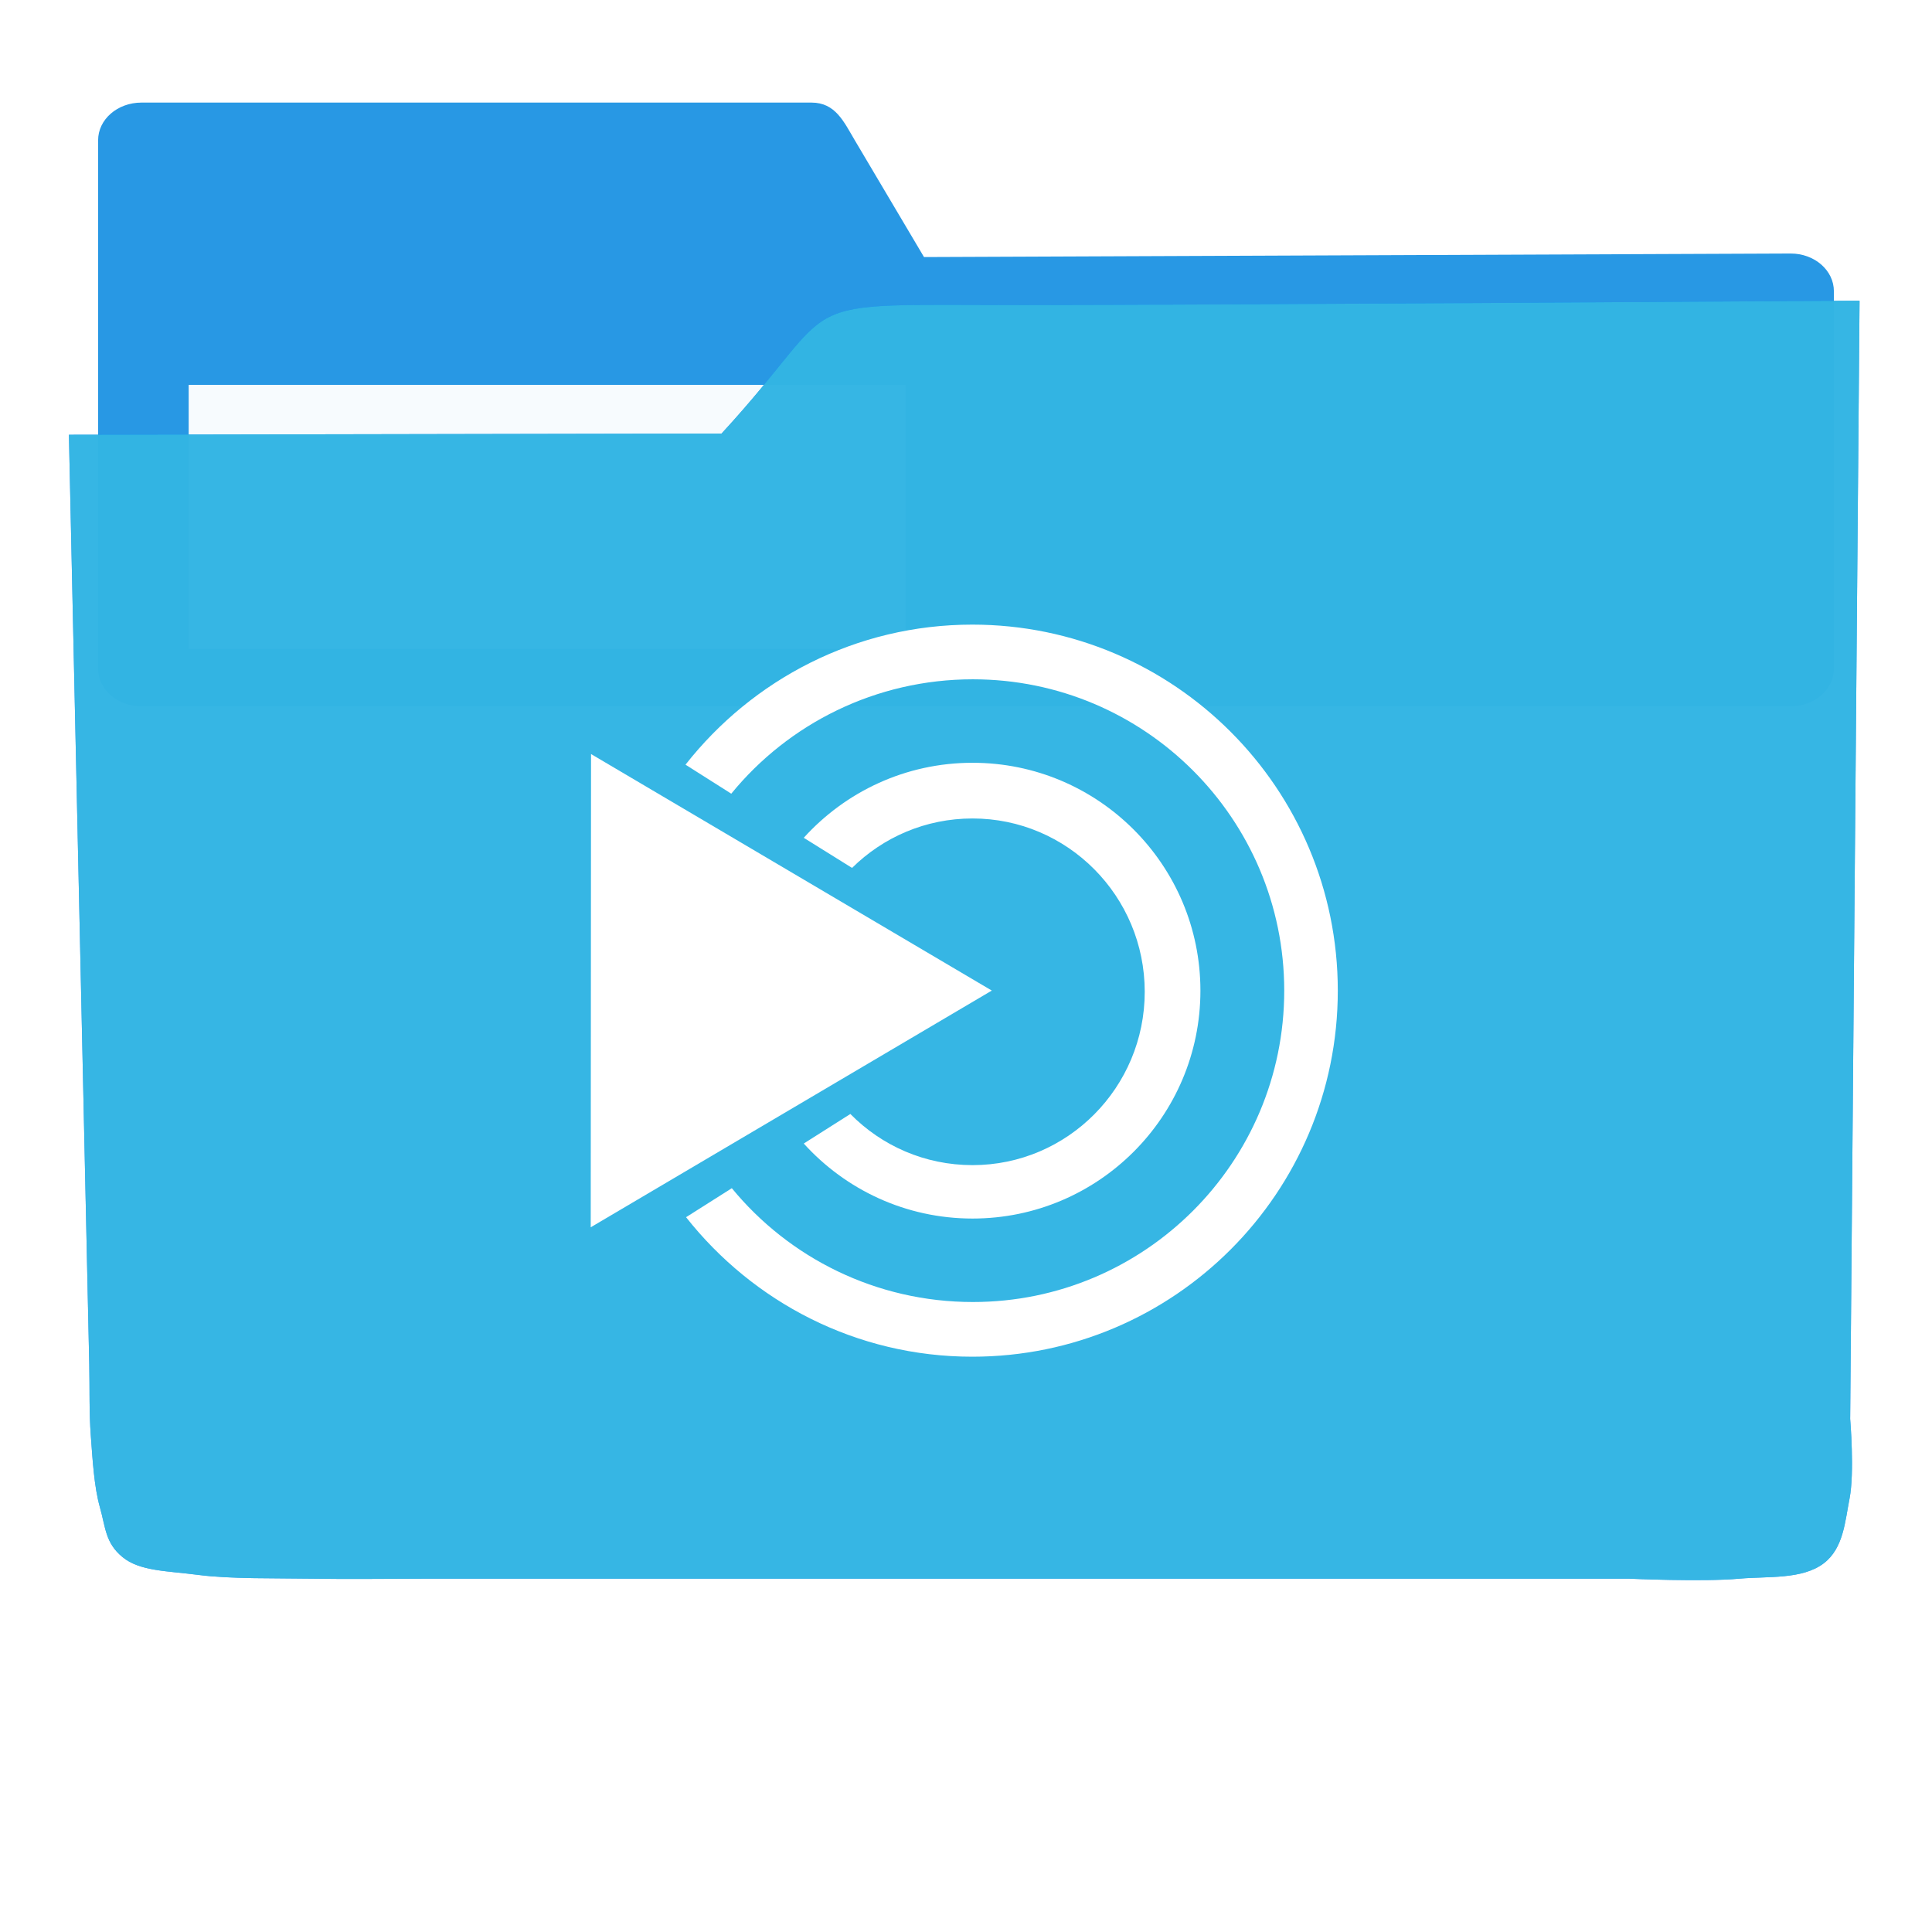 <?xml version="1.0" encoding="UTF-8" standalone="no"?>
<!-- Created with Inkscape (http://www.inkscape.org/) -->

<svg
   xmlns:dc="http://purl.org/dc/elements/1.1/"
   xmlns:cc="http://creativecommons.org/ns#"
   xmlns:rdf="http://www.w3.org/1999/02/22-rdf-syntax-ns#"
   xmlns:svg="http://www.w3.org/2000/svg"
   xmlns="http://www.w3.org/2000/svg"
   xmlns:sodipodi="http://sodipodi.sourceforge.net/DTD/sodipodi-0.dtd"
   xmlns:inkscape="http://www.inkscape.org/namespaces/inkscape"
   width="256"
   height="256"
   viewBox="0 0 256 256"
   id="svg2"
   version="1.1"
   inkscape:version="0.92.2 (5c3e80d, 2017-08-06)"
   sodipodi:docname="folder_mate.svg">
  <sodipodi:namedview
     id="base"
     pagecolor="#ffffff"
     bordercolor="#666666"
     borderopacity="1.0"
     inkscape:pageopacity="0.0"
     inkscape:pageshadow="2"
     inkscape:zoom="3.3125"
     inkscape:cx="128"
     inkscape:cy="128"
     inkscape:document-units="px"
     inkscape:current-layer="layer1"
     showgrid="true"
     units="px"
     inkscape:window-width="1920"
     inkscape:window-height="1048"
     inkscape:window-x="0"
     inkscape:window-y="0"
     inkscape:window-maximized="1">
    <inkscape:grid
       type="xygrid"
       id="grid4136"
       spacingx="5"
       spacingy="5" />
  </sodipodi:namedview>
  <defs
     id="defs4">
    <filter
       style="color-interpolation-filters:sRGB;"
       inkscape:label="Drop Shadow"
       id="filter4298">
      <feFlood
         flood-opacity="0.498"
         flood-color="rgb(0,0,0)"
         result="flood"
         id="feFlood4300" />
      <feComposite
         in="flood"
         in2="SourceGraphic"
         operator="in"
         result="composite1"
         id="feComposite4302" />
      <feGaussianBlur
         in="composite1"
         stdDeviation="1.6"
         result="blur"
         id="feGaussianBlur4304" />
      <feOffset
         dx="-2.77556e-17"
         dy="-7.7"
         result="offset"
         id="feOffset4306" />
      <feComposite
         in="SourceGraphic"
         in2="offset"
         operator="over"
         result="composite2"
         id="feComposite4308" />
    </filter>
    <clipPath
       id="clipPath5092"
       clipPathUnits="userSpaceOnUse">
      <path
         style="opacity:0.91;fill:#38bae1;fill-opacity:1;stroke:none;stroke-width:0;stroke-linecap:round;stroke-linejoin:round;stroke-miterlimit:4;stroke-dasharray:none;stroke-opacity:1;filter:url(#filter4298)"
         d="m 10.421,864.272 42.535,-0.091 21.267,-0.046 c 7.245,-0.015 14.491,-0.03 21.736,-0.046 8.395,-10.588 10.292,-15.477 14.085,-17.717 3.793,-2.24 9.482,-1.832 25.46,-1.827 23.366,-0.007 109.606,-0.678 109.606,-0.678 l -0.088,12.152 -0.088,12.152 -0.088,12.152 -0.088,12.152 -0.088,12.152 -0.088,12.152 -0.088,12.152 -0.088,12.152 -0.088,12.152 -0.088,12.152 -0.088,12.152 -0.088,12.152 -0.088,12.152 -0.088,12.152 c 0,0 0.594,8.159 -0.088,12.152 -0.582,3.408 -0.78,7.518 -3.37,9.807 -2.831,2.503 -7.334,1.952 -11.093,2.344 -4.766,0.498 -14.375,0 -14.375,0 l -14.375,0 -14.375,0 -14.375,0 -14.375,0 -14.375,0 -14.375,0 -14.375,0 -14.375,0 -14.375,0 c 0,0 -9.583,0 -14.375,0 -4.792,0 -9.583,0 -14.375,0 -4.792,0 -9.501,0.094 -14.375,0 -4.874,-0.093 -10.854,0.062 -15.031,-0.571 -4.177,-0.633 -7.7,-0.558 -9.968,-2.711 -2.269,-2.154 -2.216,-4.499 -2.972,-7.595 -0.756,-3.095 -0.957,-7.246 -1.189,-10.877 -0.232,-3.631 -0.137,-7.251 -0.205,-10.877 -0.068,-3.626 -0.137,-7.251 -0.205,-10.877 -0.068,-3.626 -0.137,-7.251 -0.205,-10.877 -0.068,-3.626 -0.137,-7.251 -0.205,-10.877 -0.068,-3.626 -0.205,-10.877 -0.205,-10.877 L 12.062,951.284 11.857,940.408 11.652,929.531 11.447,918.655 11.242,907.778 11.037,896.902 10.832,886.025 10.627,875.148 Z"
         id="path5094"
         inkscape:connector-curvature="0"
         sodipodi:nodetypes="cccccccccccccccccccccssscccccccccazzzzzzzzzzzsccccccccc"
         transform="matrix(1.232,0,0,1.061,-109.243,-939.378)" />
    </clipPath>
    <clipPath
       clipPathUnits="userSpaceOnUse"
       id="clipPath1009">
      <path
         style="opacity:0.935;fill:#38bae1;fill-opacity:1;stroke:none;stroke-width:0;stroke-linecap:round;stroke-linejoin:round;stroke-miterlimit:4;stroke-dasharray:none;stroke-opacity:1;filter:url(#filter4298)"
         d="m 10.421,864.272 42.535,-0.091 21.267,-0.046 c 7.245,-0.015 14.491,-0.03 21.736,-0.046 8.395,-10.588 10.292,-15.477 14.085,-17.717 3.793,-2.24 9.482,-1.832 25.46,-1.827 23.366,-0.007 109.606,-0.678 109.606,-0.678 l -0.088,12.152 -0.088,12.152 -0.088,12.152 -0.088,12.152 -0.088,12.152 -0.088,12.152 -0.088,12.152 -0.088,12.152 -0.088,12.152 -0.088,12.152 -0.088,12.152 -0.088,12.152 -0.088,12.152 -0.088,12.152 c 0,0 0.594,8.159 -0.088,12.152 -0.582,3.408 -0.78,7.518 -3.37,9.807 -2.831,2.503 -7.334,1.952 -11.093,2.344 -4.766,0.498 -14.375,0 -14.375,0 h -14.375 -14.375 -14.375 -14.375 -14.375 -14.375 -14.375 -14.375 -14.375 c 0,0 -9.583,0 -14.375,0 -4.792,0 -9.583,0 -14.375,0 -4.792,0 -9.501,0.094 -14.375,0 -4.874,-0.093 -10.854,0.062 -15.031,-0.571 -4.177,-0.633 -7.7,-0.558 -9.968,-2.711 -2.269,-2.154 -2.216,-4.499 -2.972,-7.595 -0.756,-3.095 -0.957,-7.246 -1.189,-10.877 -0.232,-3.631 -0.137,-7.251 -0.205,-10.877 -0.068,-3.626 -0.137,-7.251 -0.205,-10.877 -0.068,-3.626 -0.137,-7.251 -0.205,-10.877 -0.068,-3.626 -0.137,-7.251 -0.205,-10.877 -0.068,-3.626 -0.205,-10.877 -0.205,-10.877 L 12.062,951.284 11.857,940.408 11.652,929.531 11.447,918.655 11.242,907.778 11.037,896.902 10.832,886.025 10.627,875.148 Z"
         id="path1011"
         inkscape:connector-curvature="0"
         sodipodi:nodetypes="cccccccccccccccccccccssscccccccccazzzzzzzzzzzsccccccccc"
         transform="matrix(1.731,0,0,1.491,-91.463,-479.315)" />
    </clipPath>
  </defs>
  <g
     inkscape:label="Layer 1"
     inkscape:groupmode="layer"
     id="layer1"
     transform="translate(0,-796.362)">
    <g
       id="g4149"
       transform="matrix(1.15,0,0,1,-15.75,2.593)"
       style="fill:#2496e3;fill-opacity:1">
      <path
         style="opacity:0.98;fill:#2496e3;fill-opacity:1;stroke:none;stroke-width:0;stroke-linecap:round;stroke-linejoin:round;stroke-miterlimit:4;stroke-dasharray:none;stroke-opacity:1"
         d="m 30,11 c -2.77,0 -5,2.23 -5,5 l 0,20 0,50 c 0,2.77 2.23,5 5,5 l 190,0 c 2.77,0 5,-2.23 5,-5 l 0,-50 c 0,-2.77 -2.23,-5.013 -5,-5 L 120.162,31.469 112.191,16 c -1.269,-2.462 -2.23,-5 -5,-5 z"
         transform="translate(0,796.362)"
         id="rect4138"
         inkscape:connector-curvature="0"
         sodipodi:nodetypes="sscsssssscsss" />
    </g>
    <rect
       style="opacity:0.96;fill:#ffffff;fill-opacity:1;stroke:none;stroke-width:0;stroke-linecap:round;stroke-linejoin:round;stroke-miterlimit:4;stroke-dasharray:none;stroke-opacity:1"
       id="rect4222"
       width="95"
       height="35"
       x="25"
       y="847.362" />
    <path
       style="opacity:0.91;fill:#0285f4;fill-opacity:1;stroke:none;stroke-width:0;stroke-linecap:round;stroke-linejoin:round;stroke-miterlimit:4;stroke-dasharray:none;stroke-opacity:1;filter:url(#filter4298)"
       d="m 10.421,864.272 42.535,-0.091 21.267,-0.046 c 7.245,-0.015 14.491,-0.03 21.736,-0.046 8.395,-10.588 10.292,-15.477 14.085,-17.717 3.793,-2.24 9.482,-1.832 25.46,-1.827 23.366,-0.007 109.606,-0.678 109.606,-0.678 l -0.088,12.152 -0.088,12.152 -0.088,12.152 -0.088,12.152 -0.088,12.152 -0.088,12.152 -0.088,12.152 -0.088,12.152 -0.088,12.152 -0.088,12.152 -0.088,12.152 -0.088,12.152 -0.088,12.152 -0.088,12.152 c 0,0 0.594,8.159 -0.088,12.152 -0.582,3.408 -0.78,7.518 -3.37,9.807 -2.831,2.503 -7.334,1.952 -11.093,2.344 -4.766,0.498 -14.375,0 -14.375,0 l -14.375,0 -14.375,0 -14.375,0 -14.375,0 -14.375,0 -14.375,0 -14.375,0 -14.375,0 -14.375,0 c 0,0 -9.583,0 -14.375,0 -4.792,0 -9.583,0 -14.375,0 -4.792,0 -9.501,0.094 -14.375,0 -4.874,-0.093 -10.854,0.062 -15.031,-0.571 -4.177,-0.633 -7.7,-0.558 -9.968,-2.711 -2.269,-2.154 -2.216,-4.499 -2.972,-7.595 -0.756,-3.095 -0.957,-7.246 -1.189,-10.877 -0.232,-3.631 -0.137,-7.251 -0.205,-10.877 -0.068,-3.626 -0.137,-7.251 -0.205,-10.877 -0.068,-3.626 -0.137,-7.251 -0.205,-10.877 -0.068,-3.626 -0.137,-7.251 -0.205,-10.877 -0.068,-3.626 -0.205,-10.877 -0.205,-10.877 L 12.062,951.284 11.857,940.408 11.652,929.531 11.447,918.655 11.242,907.778 11.037,896.902 10.832,886.025 10.627,875.148 Z"
       id="path4296"
       inkscape:connector-curvature="0"
       sodipodi:nodetypes="cccccccccccccccccccccssscccccccccazzzzzzzzzzzsccccccccc"
       transform="matrix(1.011,0,0,0.871,-1.406,107.896)" />
    <path
       transform="matrix(1.011,0,0,0.871,-1.406,107.896)"
       sodipodi:nodetypes="cccccccccccccccccccccssscccccccccazzzzzzzzzzzsccccccccc"
       inkscape:connector-curvature="0"
       id="path4154"
       d="m 10.421,864.272 42.535,-0.091 21.267,-0.046 c 7.245,-0.015 14.491,-0.03 21.736,-0.046 8.395,-10.588 10.292,-15.477 14.085,-17.717 3.793,-2.24 9.482,-1.832 25.46,-1.827 23.366,-0.007 109.606,-0.678 109.606,-0.678 l -0.088,12.152 -0.088,12.152 -0.088,12.152 -0.088,12.152 -0.088,12.152 -0.088,12.152 -0.088,12.152 -0.088,12.152 -0.088,12.152 -0.088,12.152 -0.088,12.152 -0.088,12.152 -0.088,12.152 -0.088,12.152 c 0,0 0.594,8.159 -0.088,12.152 -0.582,3.408 -0.78,7.518 -3.37,9.807 -2.831,2.503 -7.334,1.952 -11.093,2.344 -4.766,0.498 -14.375,0 -14.375,0 l -14.375,0 -14.375,0 -14.375,0 -14.375,0 -14.375,0 -14.375,0 -14.375,0 -14.375,0 -14.375,0 c 0,0 -9.583,0 -14.375,0 -4.792,0 -9.583,0 -14.375,0 -4.792,0 -9.501,0.094 -14.375,0 -4.874,-0.093 -10.854,0.062 -15.031,-0.571 -4.177,-0.633 -7.7,-0.558 -9.968,-2.711 -2.269,-2.154 -2.216,-4.499 -2.972,-7.595 -0.756,-3.095 -0.957,-7.246 -1.189,-10.877 -0.232,-3.631 -0.137,-7.251 -0.205,-10.877 -0.068,-3.626 -0.137,-7.251 -0.205,-10.877 -0.068,-3.626 -0.137,-7.251 -0.205,-10.877 -0.068,-3.626 -0.137,-7.251 -0.205,-10.877 -0.068,-3.626 -0.205,-10.877 -0.205,-10.877 L 12.062,951.284 11.857,940.408 11.652,929.531 11.447,918.655 11.242,907.778 11.037,896.902 10.832,886.025 10.627,875.148 Z"
       style="opacity:0.935;fill:#38bae1;fill-opacity:1;stroke:none;stroke-width:0;stroke-linecap:round;stroke-linejoin:round;stroke-miterlimit:4;stroke-dasharray:none;stroke-opacity:1;filter:url(#filter4298)" />
    <g
       id="g897"
       transform="matrix(0.584,0,0,0.584,52.006,387.802)"
       style="fill:#0f7898;fill-opacity:1"
       clip-path="url(#clipPath1009)">
      <path
         id="path895"
         d="m 183.315,924.362 c 0,-28.541 -23.164,-51.705 -51.705,-51.705 -15.195,0 -28.832,6.573 -38.295,17.02 l 10.96,6.834 c 7.049,-6.962 16.687,-11.218 27.335,-11.218 21.566,0 39.069,17.618 39.069,39.327 0,21.708 -17.503,39.327 -39.069,39.327 -10.847,0 -20.641,-4.412 -27.722,-11.605 l -10.573,6.705 c 9.463,10.447 23.1,17.02 38.295,17.02 28.541,0 51.705,-23.164 51.705,-51.705 z"
         style="fill:#0f7898;fill-opacity:1;stroke:none;stroke-width:4.126;stroke-linecap:round;stroke-linejoin:round;stroke-miterlimit:4;stroke-dasharray:none;stroke-dashoffset:0;stroke-opacity:1"
         inkscape:connector-curvature="0" />
      <g
         id="g959"
         transform="matrix(1.712,0,0,1.712,-89.055,699.625)">
        <g
           id="g956"
           style="fill:#0f7898;fill-opacity:1;fill-rule:evenodd;stroke:none;stroke-width:2.454px;stroke-linecap:butt;stroke-linejoin:miter;stroke-opacity:1">
          <path
             id="path922"
             d="M128.832 82.74C115.499 82.74 103.463 88.172 94.715 96.92L-46.706 238.341C-37.958 229.593 -25.922 224.162 -12.589 224.162Z" />
          <path
             id="path924"
             d="M94.715 96.92C93.336 98.299 92.038 99.761 90.83 101.297L-50.591 242.718C-49.383 241.182 -48.086 239.721 -46.706 238.341Z" />
          <path
             id="path926"
             d="M90.83 101.297L96.893 105.141L-44.529 246.562L-50.591 242.718Z" />
          <path
             id="path928"
             d="M96.893 105.141C97.764 104.074 98.689 103.051 99.663 102.077L-41.758 243.499C-42.732 244.473 -43.657 245.495 -44.529 246.562Z" />
          <path
             id="path930"
             d="M99.663 102.077C107.142 94.599 117.507 89.984 128.906 89.984L-12.515 231.406C-23.915 231.406 -34.28 236.02 -41.758 243.499Z" />
          <path
             id="path932"
             d="M128.906 89.984C151.679 89.984 170.16 108.468 170.16 131.24L28.739 272.662C28.739 249.889 10.257 231.406 -12.515 231.406Z" />
          <path
             id="path934"
             d="M170.16 131.24C170.16 142.626 165.54 152.94 158.073 160.407L16.652 301.828C24.118 294.361 28.739 284.048 28.739 272.662Z" />
          <path
             id="path936"
             d="M158.073 160.407C150.606 167.874 140.293 172.494 128.906 172.494L-12.515 313.915C-1.129 313.915 9.185 309.295 16.652 301.828Z" />
          <path
             id="path938"
             d="M128.906 172.494C116.06 172.494 104.535 166.628 96.967 157.412L-44.455 298.833C-36.887 308.049 -25.362 313.915 -12.515 313.915Z" />
          <path
             id="path940"
             d="M96.967 157.412L90.904 161.256L-50.517 302.677L-44.455 298.833Z" />
          <path
             id="path942"
             d="M90.904 161.256C99.776 172.486 113.434 179.74 128.832 179.74L-12.589 321.162C-27.987 321.162 -41.645 313.908 -50.517 302.677Z" />
          <path
             id="path944"
             d="M128.832 179.74C142.184 179.74 154.28 174.319 163.043 165.556L21.621 306.978C12.858 315.741 0.763 321.162 -12.589 321.162Z" />
          <path
             id="path946"
             d="M163.043 165.556C171.823 156.776 177.258 144.64 177.258 131.24L35.836 272.662C35.836 286.061 30.402 298.197 21.621 306.978Z" />
          <path
             id="path948"
             d="M177.258 131.24C177.258 104.468 155.563 82.74 128.832 82.74L-12.589 224.162C14.142 224.162 35.836 245.89 35.836 272.662Z" />
          <path
             id="path950"
             d="M78.314 99.889L78.273 162.592L-63.148 304.013L-63.107 241.31Z" />
          <path
             id="path952"
             d="M78.273 162.592L131.414 131.229L-10.007 272.65L-63.148 304.013Z" />
          <path
             id="path954"
             d="M131.414 131.229L78.314 99.889L-63.107 241.31L-10.007 272.65Z" />
        </g>
        <path
           id="path891"
           transform=""
           d="M 128.832 82.74 C 113.397 82.74 99.7 90.02 90.83 101.297 L 96.893 105.141 C 104.46 95.879 116.022 89.984 128.906 89.984 C 151.679 89.984 170.16 108.468 170.16 131.24 C 170.16 154.013 151.679 172.494 128.906 172.494 C 116.06 172.494 104.535 166.628 96.967 157.412 L 90.904 161.256 C 99.776 172.486 113.434 179.74 128.832 179.74 C 155.563 179.74 177.258 158.012 177.258 131.24 C 177.258 104.468 155.563 82.74 128.832 82.74 z M 78.314 99.889 L 78.273 162.592 L 131.414 131.229 L 78.314 99.889 z "
           style="fill:#0f7898;fill-opacity:1;fill-rule:evenodd;stroke:none;stroke-width:2.454px;stroke-linecap:butt;stroke-linejoin:miter;stroke-opacity:1" />
      </g>
    </g>
    <g
       style="fill:#ffffff;fill-opacity:1"
       transform="matrix(0.584,0,0,0.584,52.006,387.802)"
       id="g961">
      <path
         inkscape:connector-curvature="0"
         style="fill:#ffffff;fill-opacity:1;fill-rule:evenodd;stroke:none;stroke-width:4.202px;stroke-linecap:butt;stroke-linejoin:miter;stroke-opacity:1"
         d="m 45.05,870.676 90.93,53.666 -91,53.707 z"
         id="path5070" />
      <path
         inkscape:connector-curvature="0"
         style="fill:#ffffff;fill-opacity:1;stroke:none;stroke-width:4.051;stroke-linecap:round;stroke-linejoin:round;stroke-miterlimit:4;stroke-dasharray:none;stroke-dashoffset:0;stroke-opacity:1"
         d="m 214.485,924.362 c 0,-45.845 -37.151,-83.052 -82.926,-83.052 -26.432,0 -49.886,12.467 -65.074,31.778 l 10.382,6.583 c 12.958,-15.86 32.757,-25.954 54.819,-25.954 38.996,0 70.645,31.649 70.645,70.645 0,38.996 -31.649,70.645 -70.645,70.645 -21.999,0 -41.733,-10.046 -54.693,-25.827 l -10.382,6.583 c 15.192,19.231 38.58,31.651 64.948,31.651 45.775,0 82.926,-37.207 82.926,-83.052 z"
         id="path5067" />
      <path
         inkscape:connector-curvature="0"
         style="fill:#ffffff;fill-opacity:1;stroke:none;stroke-width:4.126;stroke-linecap:round;stroke-linejoin:round;stroke-miterlimit:4;stroke-dasharray:none;stroke-dashoffset:0;stroke-opacity:1"
         d="m 183.315,924.362 c 0,-28.541 -23.164,-51.705 -51.705,-51.705 -15.195,0 -28.832,6.573 -38.295,17.02 l 10.96,6.834 c 7.049,-6.962 16.687,-11.218 27.335,-11.218 21.566,0 39.069,17.618 39.069,39.327 0,21.708 -17.503,39.327 -39.069,39.327 -10.847,0 -20.641,-4.412 -27.722,-11.605 l -10.573,6.705 c 9.463,10.447 23.1,17.02 38.295,17.02 28.541,0 51.705,-23.164 51.705,-51.705 z"
         id="path5648" />
    </g>
  </g>
</svg>
